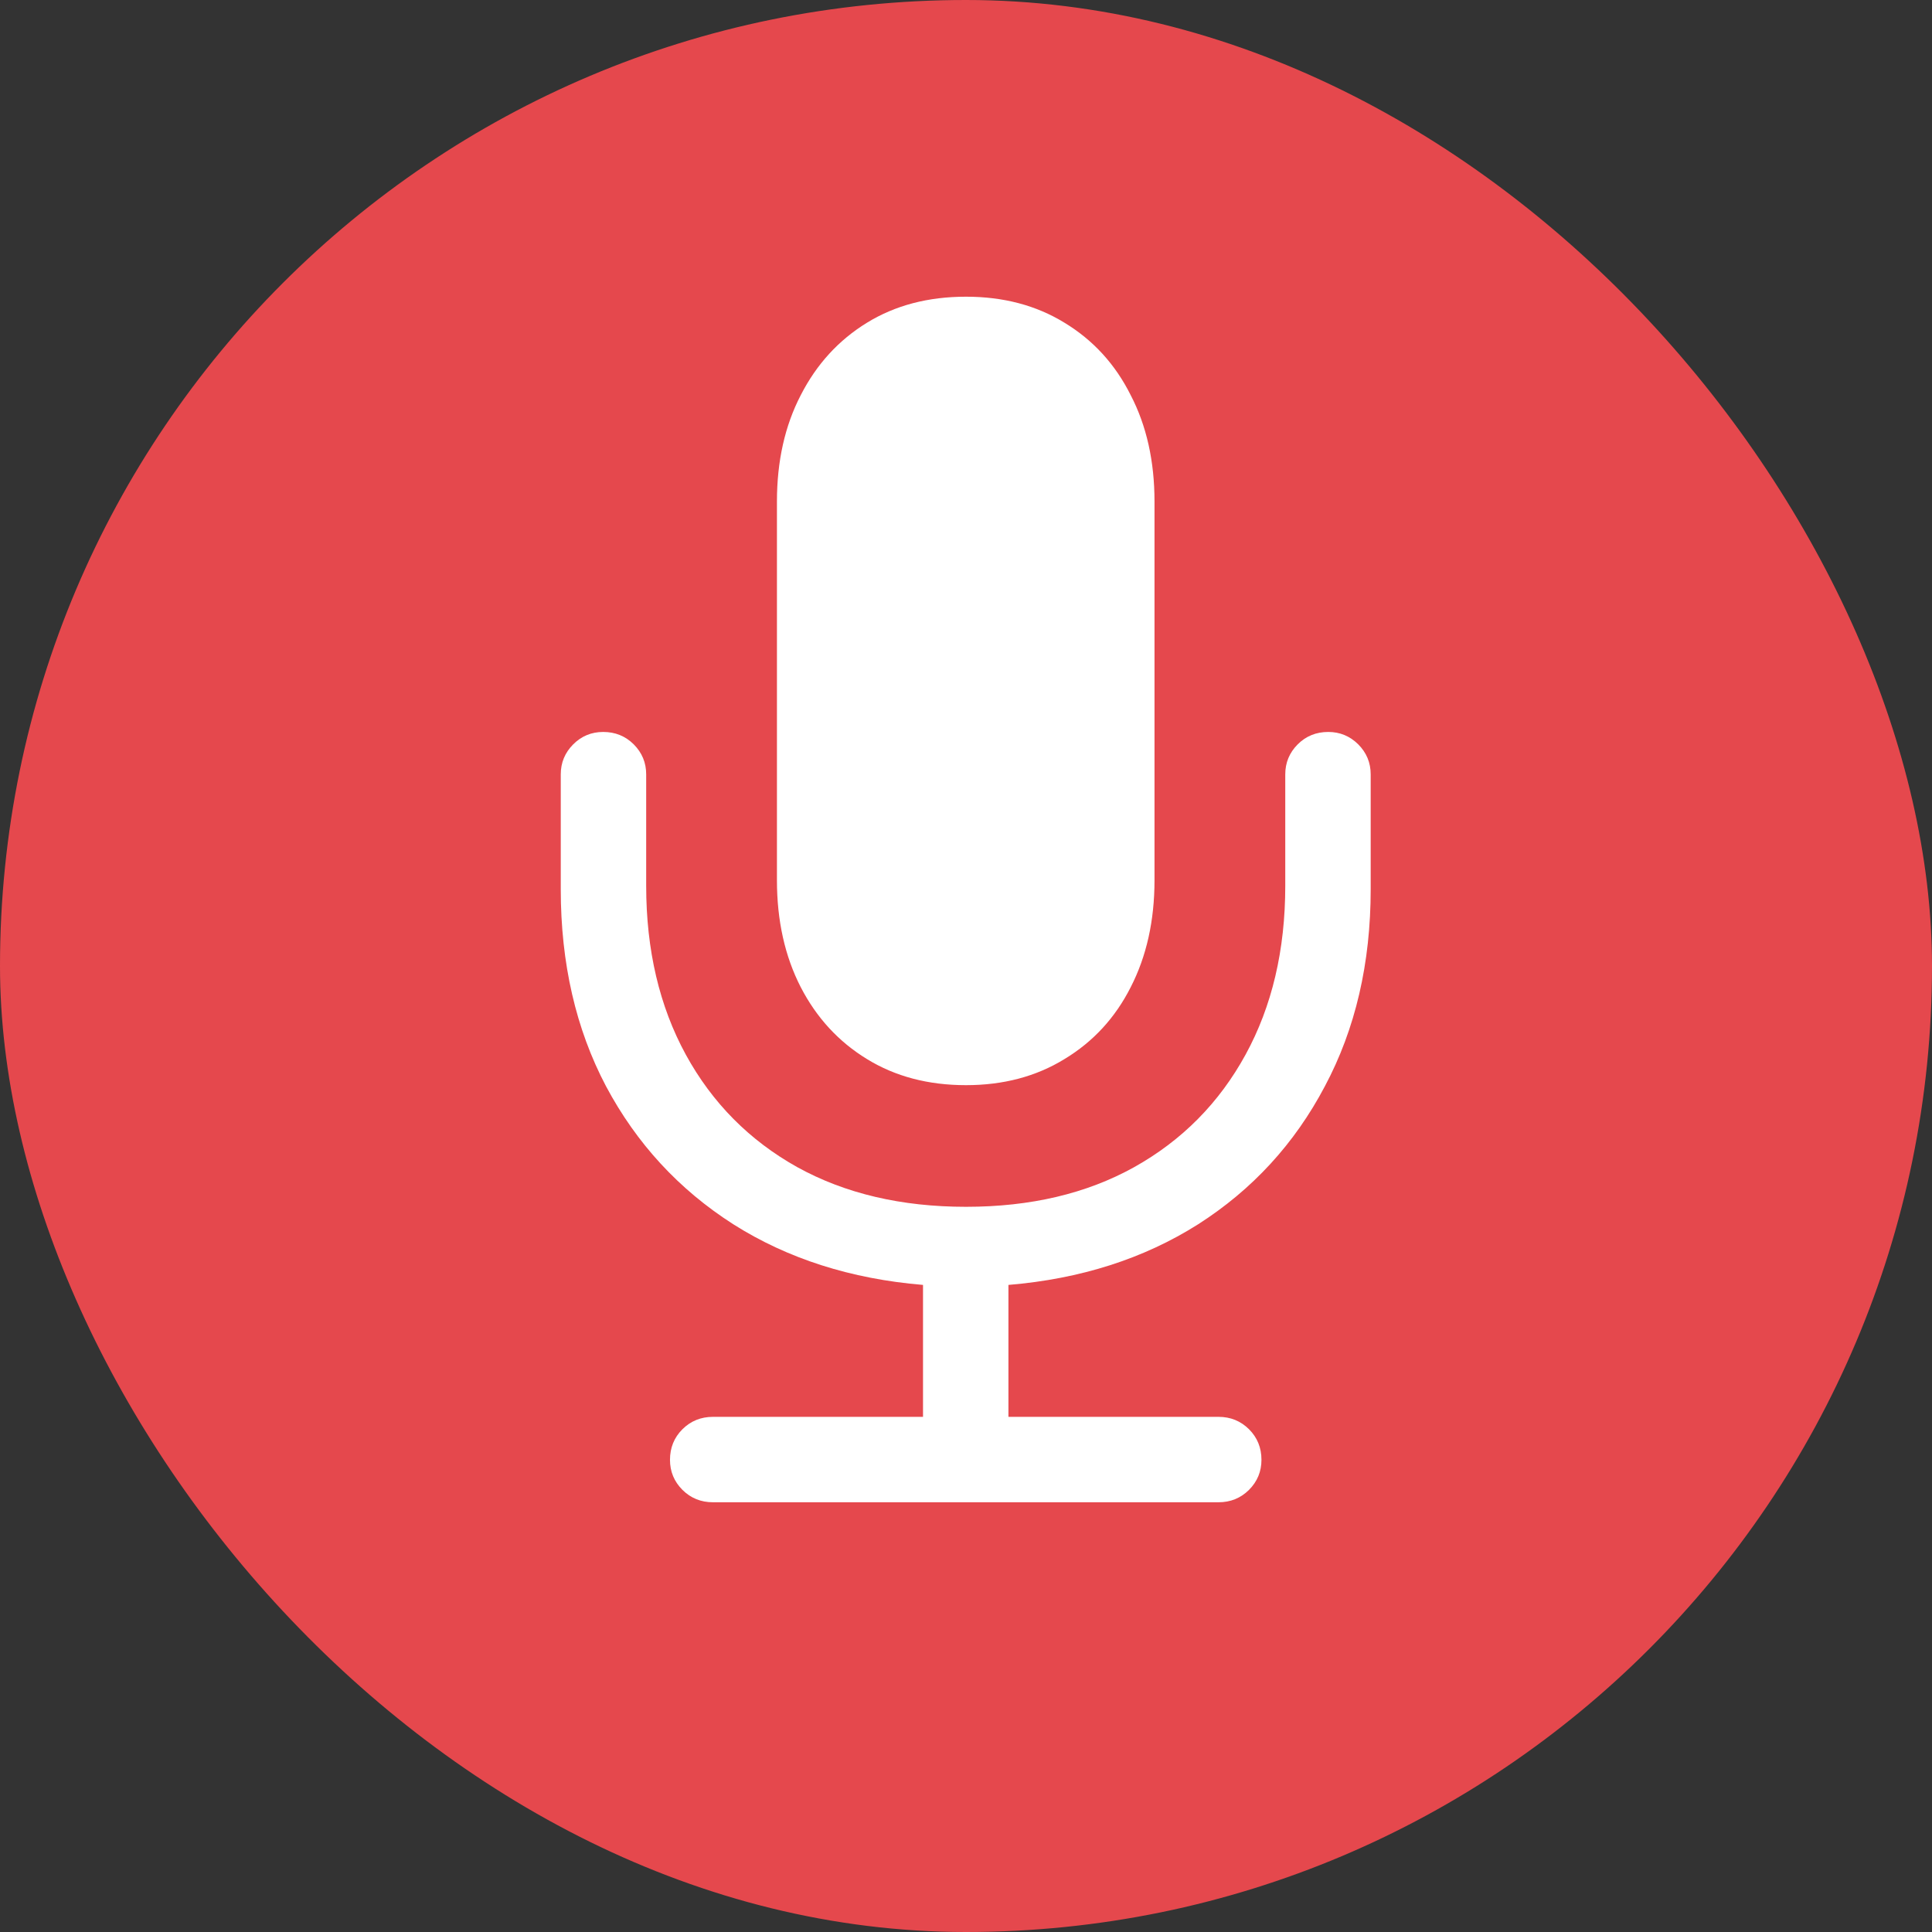 <svg width="28" height="28" viewBox="0 0 28 28" fill="none" xmlns="http://www.w3.org/2000/svg">
<rect x="0" y="0" width="28" height="28" fill="#333333" stroke="none"/>
<rect width="28" height="28" rx="14" fill="#E5484D"/>
<path d="M8.127 12.888V11.223C8.127 11.053 8.187 10.909 8.307 10.788C8.427 10.668 8.572 10.608 8.742 10.608C8.917 10.608 9.064 10.668 9.185 10.788C9.305 10.909 9.365 11.053 9.365 11.223V12.839C9.365 13.769 9.557 14.584 9.939 15.284C10.322 15.984 10.861 16.528 11.556 16.916C12.25 17.299 13.065 17.49 14 17.49C14.935 17.49 15.747 17.299 16.436 16.916C17.131 16.528 17.669 15.984 18.052 15.284C18.435 14.584 18.627 13.769 18.627 12.839V11.223C18.627 11.053 18.687 10.909 18.807 10.788C18.927 10.668 19.075 10.608 19.25 10.608C19.419 10.608 19.564 10.668 19.685 10.788C19.805 10.909 19.865 11.053 19.865 11.223V12.888C19.865 13.96 19.644 14.912 19.201 15.743C18.763 16.574 18.151 17.241 17.363 17.744C16.576 18.242 15.66 18.535 14.615 18.622V20.534H17.659C17.834 20.534 17.981 20.594 18.102 20.714C18.222 20.834 18.282 20.982 18.282 21.157C18.282 21.327 18.222 21.471 18.102 21.592C17.981 21.712 17.834 21.772 17.659 21.772H10.333C10.158 21.772 10.011 21.712 9.89 21.592C9.77 21.471 9.71 21.327 9.71 21.157C9.71 20.982 9.77 20.834 9.89 20.714C10.011 20.594 10.158 20.534 10.333 20.534H13.377V18.622C12.332 18.535 11.416 18.242 10.629 17.744C9.841 17.241 9.226 16.574 8.783 15.743C8.345 14.912 8.127 13.96 8.127 12.888ZM14 15.727C13.453 15.727 12.975 15.601 12.565 15.349C12.154 15.098 11.834 14.75 11.605 14.307C11.375 13.859 11.26 13.342 11.26 12.757V7.269C11.26 6.684 11.375 6.17 11.605 5.727C11.834 5.279 12.154 4.929 12.565 4.677C12.975 4.425 13.453 4.3 14 4.3C14.541 4.3 15.017 4.425 15.427 4.677C15.843 4.929 16.163 5.279 16.387 5.727C16.617 6.17 16.732 6.684 16.732 7.269V12.757C16.732 13.342 16.617 13.859 16.387 14.307C16.163 14.75 15.843 15.098 15.427 15.349C15.017 15.601 14.541 15.727 14 15.727Z" fill="white"/>
</svg>
